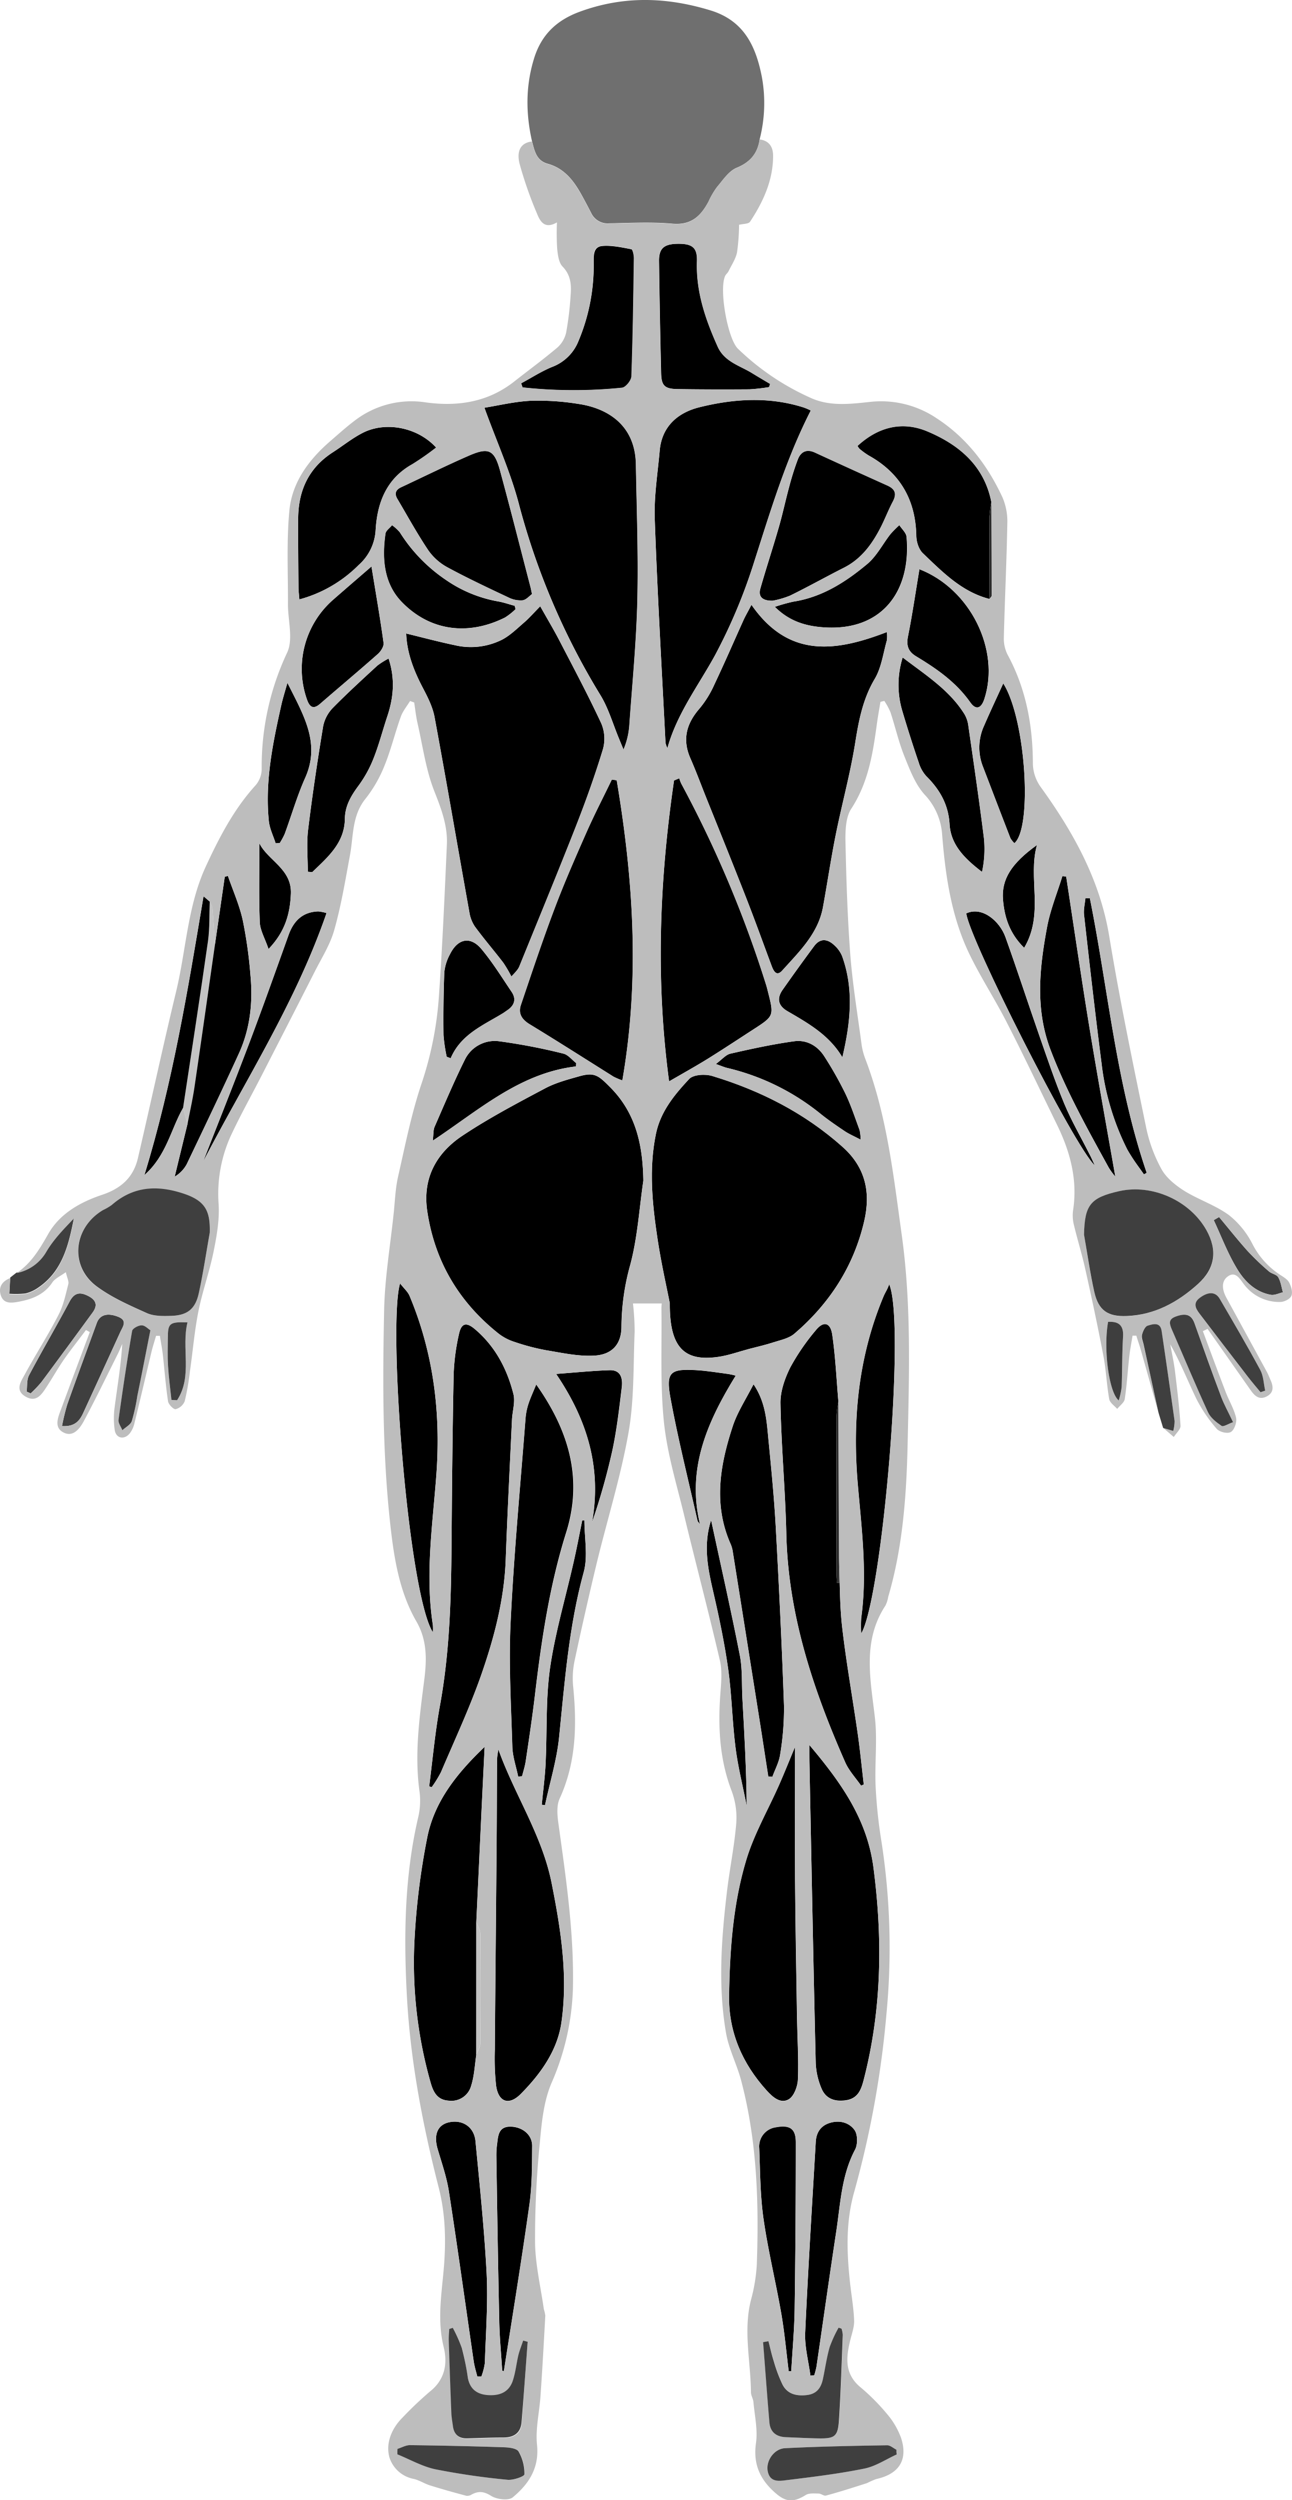 <svg id="f94a5eae-b1cb-4381-99d3-05b686048bf9" data-name="MuscleMap-Male" xmlns="http://www.w3.org/2000/svg" viewBox="0 0 442.18 855.07">
  <g>
    <path d="M5.65,435.23a15.09,15.09,0,0,0,10.2-7.3c2.52-4.2,6-7.83,9.47-11.42-1.83,9.14-3.85,18.11-12.14,23.78a12.6,12.6,0,0,1-4.44,2.06,28.69,28.69,0,0,1-5.56.1l.31-5.52Z" fill="#3f3f3f"/>
    <path d="M21.22,487.72A73.38,73.38,0,0,1,23,480.38c3.29-9.3,6.72-18.55,10.09-27.83,1-2.89,3.62-3.66,7.27-2.24,3.41,1.32,1.66,3.37.8,5.27q-6.3,13.79-12.63,27.54C27.31,485.81,25.7,488,21.22,487.72Z" fill="#3f3f3f"/>
    <path d="M9.12,475.92c.24-1.87,0-4,.81-5.56,4.49-8.47,9.36-16.73,13.86-25.18,1.69-3.18,3.62-3.4,6.51-1.9,2.69,1.41,3.12,3.23,1.41,5.58Q23,460.79,14.2,472.64a41.41,41.41,0,0,1-3.71,3.9Z" fill="#3f3f3f"/>
    <path d="M417.22,416.23c3.23,3.86,6.36,7.82,9.73,11.57a89.57,89.57,0,0,0,7.32,7c.93.83,2.63,1.06,3.19,2,.89,1.52,1.11,3.42,1.62,5.17-1.39.31-2.86,1.08-4.15.85-5.3-.95-9-4.66-11.53-8.87-3.2-5.24-5.38-11.08-8-16.67Z" fill="#3f3f3f"/>
    <g id="aab8b9f2-1d02-4d51-b601-2563068c5c8d" data-name="traps">
      <path d="M178.37,131.08c3.53-1.89,6.94-4.11,10.64-5.6a15.61,15.61,0,0,0,9-8.89A66.51,66.51,0,0,0,203.2,90c0-2.49-.22-5.57,2.9-5.86s6.67.47,10,1.11c.5.09.91,2,.9,3.11-.19,13.47-.37,27-.85,40.42,0,1.37-2,3.74-3.18,3.85a162,162,0,0,1-34.1-.11Z"/>
      <path d="M263.24,132.38a62.53,62.53,0,0,1-6.69.76c-8.2.06-16.41.05-24.61-.08-4.46-.07-5.55-1.12-5.66-5.44q-.47-19.23-.72-38.45c0-4.32,1.77-5.79,6.68-5.8s6.46,1.46,6.3,6c-.34,10.4,2.92,19.88,7.1,29.17,2.35,5.25,7.66,6.49,11.93,9.16,2,1.23,4,2.39,6,3.59Z"/>
    </g>
    <g id="b8aef2e4-feba-4657-ad2e-3795551e4605" data-name="lads">
      <path d="M264.49,205.43c-3.67.09-5-1.46-4.26-4.1,2-7,4.28-13.91,6.3-20.9,1.32-4.55,2.29-9.19,3.53-13.76a90.59,90.59,0,0,1,3-9.52c1-2.66,3-3.7,5.86-2.41q12.39,5.67,24.81,11.28c2.68,1.21,3.24,2.88,1.86,5.5s-2.55,5.6-3.92,8.35c-3,5.93-6.69,11.18-12.86,14.29s-12.21,6.5-18.42,9.54A31,31,0,0,1,264.49,205.43Z"/>
      <path d="M182.09,203.16c-.91.64-2,2-3.29,2.17a9.26,9.26,0,0,1-4.82-1c-7-3.28-13.92-6.56-20.68-10.22a19.21,19.21,0,0,1-6.61-5.77c-3.85-5.71-7.17-11.78-10.68-17.72-1.07-1.79-.62-3.14,1.3-4,7.67-3.58,15.27-7.33,23-10.72,7-3.07,8.89-2.14,10.92,5.4,3.53,13,6.84,26.07,10.23,39.11C181.65,201,181.76,201.63,182.09,203.16Z"/>
      <path d="M176.45,208.33a22.29,22.29,0,0,1-3.58,2.83c-12.54,6.29-25.62,4.73-35.34-5.25-6.2-6.37-6.85-14.91-5.62-23.44.15-1,1.46-1.91,2.24-2.86a13.87,13.87,0,0,1,2.68,2.45,54.73,54.73,0,0,0,15.62,16.17,45.37,45.37,0,0,0,17.93,7.45c2,.34,3.83,1,5.75,1.51Z"/>
      <path d="M265.18,207.54a58.69,58.69,0,0,1,6.26-1.76c9.87-1.52,18-6.72,25.35-12.88,3.23-2.69,5.27-6.8,7.93-10.2a33.17,33.17,0,0,1,3.07-3.09c.85,1.33,2.33,2.6,2.46,4,1.64,18.52-8.36,32.42-28.54,30.93C275.89,214.11,270.15,212.58,265.18,207.54Z"/>
      <path d="M257.18,206.84c12.8,18.47,29,16,46.34,9.32a10.68,10.68,0,0,1,0,2.88c-1.26,4.42-1.86,9.28-4.14,13.12-4.06,6.86-5.46,14.15-6.68,21.83-1.68,10.62-4.57,21-6.69,31.58-1.64,8.18-2.85,16.45-4.35,24.66-1.68,9.1-8.15,15.23-13.94,21.68-2,2.21-3,.1-3.67-1.72-2.87-7.7-5.65-15.43-8.65-23.09-4.44-11.35-9-22.65-13.57-34-1.85-4.62-3.58-9.29-5.57-13.85-2.82-6.46-1.28-11.85,3.21-17a35,35,0,0,0,5-8.09c3.47-7.3,6.69-14.73,10-22.09C255.07,210.72,255.89,209.41,257.18,206.84Z"/>
      <path d="M184.89,207.36c2.4,4.28,4.56,7.87,6.49,11.58,4.89,9.42,9.9,18.81,14.38,28.43a13.38,13.38,0,0,1,.61,8.78c-2.72,9-5.88,17.79-9.3,26.51-6.27,16-12.84,31.85-19.3,47.76-.32.79-.79,1.52-2.76,3.53a42.08,42.08,0,0,0-2.74-4.68c-3.19-4.16-6.62-8.14-9.72-12.36a12.18,12.18,0,0,1-1.92-5c-4-22.22-7.78-44.47-11.9-66.66-.66-3.56-2.43-7-4.14-10.24-3.06-5.87-5.34-11.88-5.57-18.34,5.68,1.37,11.14,2.84,16.67,4a23.78,23.78,0,0,0,16.2-1.92c2.83-1.5,5.21-3.89,7.67-6C181.29,211.23,182.89,209.39,184.89,207.36Z"/>
      <path d="M152.89,361.41a54.5,54.5,0,0,1-1.1-7.41q-.12-10.72.27-21.44a16.23,16.23,0,0,1,1.93-6.18c2.67-5.39,7-6.3,10.76-1.82s7,9.72,10.38,14.72c1.64,2.46.89,4.63-1.54,6.24-.53.35-1,.74-1.59,1.08-6.73,4.1-14.29,7.18-17.76,15.32Z"/>
      <path d="M288.3,361.6c-4.5-7.62-11.68-11.65-18.77-15.77-3.2-1.85-3.75-4.35-1.68-7.3q5.29-7.54,10.79-14.95c2.1-2.84,4.59-2.48,6.9-.31a10.31,10.31,0,0,1,2.66,3.7C292.34,338.35,291.07,349.81,288.3,361.6Z"/>
    </g>
    <g id="b71cb170-81b3-4c80-8baf-0af61eeef0aa" data-name="traps-middle">
      <path d="M165.8,139.45c4.89-.78,10.39-2.13,16-2.39a85.8,85.8,0,0,1,16.09,1.07c9.33,1.33,19.52,6.7,19.76,20.68.27,15.51.87,31,.5,46.54-.34,14.22-1.73,28.42-2.74,42.63a25.69,25.69,0,0,1-2,8.36c-.5-1.19-1-2.38-1.48-3.57-2.13-5.07-3.64-10.53-6.5-15.16a243.83,243.83,0,0,1-28-65.88C174.53,161,169.89,150.8,165.8,139.45Z"/>
      <path d="M277.48,140.39c-8.44,16.52-13.67,34-19.28,51.46a186,186,0,0,1-13.47,32.2c-5.69,10.4-13,19.9-16.31,31.77a6.55,6.55,0,0,1-.65-1.83c-1.29-25.49-2.78-51-3.68-76.47-.27-7.76,1-15.59,1.69-23.38.72-8.38,6.29-13.06,13.59-14.87,11.78-2.92,23.83-3.71,35.73.09A22.78,22.78,0,0,1,277.48,140.39Z"/>
    </g>
    <g id="f76f804b-9d6d-4e31-b91e-9fed3db17171" data-name="lowerback">
      <path d="M211.06,266.86c5.7,33.92,8,67.9,1.93,102.64a24.8,24.8,0,0,1-3-1.28c-9.57-6-19.07-12.07-28.72-17.92-2.73-1.66-4-3.7-3-6.64,3.72-11,7.39-22,11.5-32.89,3.36-8.88,7.19-17.58,11-26.26,2.68-6,5.73-11.94,8.61-17.89Z"/>
      <path d="M229,369.82c-4.68-34.93-3.25-69,1.69-102.95l1.77-.74a14.08,14.08,0,0,0,.66,1.78,391.77,391.77,0,0,1,29.08,68.93c.23.73.41,1.48.6,2.23,2.12,8.38,2.13,8.39-5,13-5.28,3.42-10.52,6.88-15.86,10.2C238,364.7,234,366.91,229,369.82Z"/>
    </g>
    <g id="bc082955-6dfb-44a4-be29-87eb0dfe33e6" data-name="shoulders">
      <path d="M102.46,205c-.12-1.59-.29-2.81-.3-4-.06-7.84-.15-15.67-.11-23.51,0-9.6,3.56-17.45,11.87-22.8,3.55-2.28,6.86-5,10.64-6.85,8-3.8,18.63-1.45,24.7,5.24a92.72,92.72,0,0,1-8.11,5.67c-8.86,4.92-12,13.1-12.59,22.42a17.17,17.17,0,0,1-5.79,12.06A45.28,45.28,0,0,1,102.46,205Z"/>
      <path d="M338.65,204.84c-9.53-2.44-16.11-9.27-22.87-15.7-1.39-1.32-2.14-3.93-2.19-6-.28-12.25-5.53-21.39-16.26-27.36a24.78,24.78,0,0,1-3.12-2.26,5.11,5.11,0,0,1-.74-1.05c7-6.43,15.2-8.56,23.81-5,10.89,4.54,19.57,11.75,22,24.26a40.44,40.44,0,0,0-.63,4.91C338.62,186.09,338.65,195.46,338.65,204.84Z"/>
    </g>
    <g id="e16a32ed-0414-40a3-82ad-f40450ca9b28" data-name="triceps">
      <path d="M127.13,193.74c1.54,9.48,3,17.78,4.14,26.13.16,1.17-.93,2.88-1.94,3.78-6.5,5.75-13.16,11.31-19.72,17-2.25,2-3.54,1.34-4.49-1.27a31.42,31.42,0,0,1,8.95-34.32C118.17,201.47,122.3,197.92,127.13,193.74Z"/>
      <path d="M314.67,194.68c17.45,6.76,27.69,27.63,22.21,44.38-1.06,3.25-2.87,3.9-4.79,1.16-4.86-6.91-11.52-11.54-18.57-15.77-2.66-1.6-3.39-3.63-2.77-6.75C312.25,210.23,313.35,202.59,314.67,194.68Z"/>
      <path d="M94.34,288.4c-.8-2.54-2.06-5-2.33-7.63-1.36-13.48,1.35-26.56,4.26-39.6.49-2.22,1.19-4.38,2.1-7.64,5.46,11,11.42,20.53,6.07,32.5-2.76,6.19-4.65,12.77-7,19.15a23.36,23.36,0,0,1-1.71,3.15Z"/>
      <path d="M347.18,288.36a7.7,7.7,0,0,1-1.36-1.7c-3.2-8.22-6.33-16.46-9.49-24.68a17.83,17.83,0,0,1,.51-13.86c2-4.64,4.16-9.19,6.52-14.39C351.09,245.92,353.4,283,347.18,288.36Z"/>
      <path d="M105.35,298.14c0-4.78-.47-9.62.1-14.33,1.43-11.83,3.21-23.62,5.14-35.37a12.52,12.52,0,0,1,3.23-6.24c4.92-5,10.15-9.78,15.33-14.56a26.87,26.87,0,0,1,3.84-2.41c2.3,7.05,1.68,13.37-.42,19.69-1.58,4.74-2.82,9.6-4.65,14.24a41.12,41.12,0,0,1-5.08,9.35c-2.6,3.5-4.75,7-4.81,11.47-.1,8.36-5.89,13.18-11.18,18.3Z"/>
      <path d="M308.94,224.87C317,231,325,236.05,330.13,244.32a10.47,10.47,0,0,1,1.3,4c1.84,12.8,3.73,25.6,5.33,38.44a37.27,37.27,0,0,1-.66,11.44c-5.7-4.39-10.66-9.06-11.1-16.31-.41-6.76-3.38-11.89-8-16.47a12.16,12.16,0,0,1-2.56-4.64c-2-5.82-3.85-11.67-5.6-17.56A31.19,31.19,0,0,1,308.94,224.87Z"/>
    </g>
    <g id="f834dee3-a8e4-4503-b6e9-df1e4a75e610" data-name="forearm">
      <path d="M354.89,289c-3.19,11.24,2.54,23.52-4.38,35.15-5-4.95-6.75-10.5-7.24-16.53C342.74,300.82,346.05,295.35,354.89,289Z"/>
      <path d="M88.79,288.45c2.9,5.85,11.13,8.76,10.76,17.21-.28,6.62-1.83,12.85-7.64,18.9-1.24-3.65-2.88-6.38-3-9.17C88.57,306.46,88.79,297.52,88.79,288.45Z"/>
      <path d="M62.65,378.92c2.88-19.09,5.84-38.16,8.56-57.27.63-4.37.41-8.86.58-13.3a8.12,8.12,0,0,1,.91,2.2c.35,4.13.6,8.26.88,12.4-2.34,16.33-4.64,32.68-7,49-.62,4.18-1.57,8.31-2.37,12.46C63.66,382.58,63.16,380.75,62.65,378.92Z" fill="#c4c4c4"/>
      <path d="M373,307.23c6.3,31.32,9,63.4,19.44,93.86l-.93.55c-1.93-2.85-4.16-5.54-5.74-8.58A87.57,87.57,0,0,1,377,363.7c-2.18-16.92-4.08-33.87-6-50.81-.21-1.87.3-3.83.48-5.74Z"/>
      <path d="M73.58,323q1.67-11.56,3.35-23.12l1.06-.32c1.74,5.08,4,10.06,5.11,15.28a154.25,154.25,0,0,1,2.61,18.66c.88,9.21-.07,18.28-3.94,26.77C76,372.94,69.94,385.56,63.89,398.17a11.06,11.06,0,0,1-4.1,4.24l4.38-18c.8-4.15,1.75-8.28,2.37-12.46C68.94,355.63,71.24,339.28,73.58,323Z"/>
      <path d="M364.89,299.78c2.63,17.16,5.13,34.35,7.94,51.48s5.89,34,8.88,51.13a24.84,24.84,0,0,1-2.2-3c-7.21-13.11-14.52-26.15-19.9-40.21s-3.87-28-1.26-42.08c1.11-6,3.47-11.69,5.26-17.53Z"/>
      <path d="M374.68,398.57c-7-6.51-42.9-77.33-44-86.19,5.44-2.52,11.46,2.63,13.43,8.16,4,11.12,7.63,22.34,11.52,33.48,2.75,7.87,5.41,15.79,8.61,23.48,2.45,5.88,5.69,11.42,8.56,17.12C373.4,395.72,373.89,396.86,374.68,398.57Z"/>
      <path d="M69.51,397.3c5.31-13.6,10.73-27.15,15.89-40.8,4.62-12.21,9-24.53,13.4-36.82,1.74-4.81,4.82-7.81,10.14-8a15.06,15.06,0,0,1,2.81.57C101.25,342.72,84,369.42,69.51,397.3Z"/>
      <path d="M62.65,378.92c-4.21,7.3-5.63,16.21-13.22,22.95,9.71-31.7,14.84-63.23,20.23-95.34l2.13,1.82c-.17,4.44,0,8.93-.58,13.3C68.49,340.76,65.53,359.83,62.65,378.92Z"/>
    </g>
    <g id="afe5f08e-f13a-49fa-b30d-dae7ba732b1e" data-name="glutes">
      <path d="M245,363.89c2.16-1.58,3.42-3.19,5-3.54,7.2-1.64,14.44-3.22,21.75-4.23,4.32-.6,8.07,1.51,10.44,5.28a125,125,0,0,1,7,12.34c2,4.11,3.41,8.47,5,12.76a15.5,15.5,0,0,1,.35,3.26c-2.16-1.14-3.89-1.87-5.42-2.89-2.88-1.93-5.74-3.89-8.43-6.06a79.83,79.83,0,0,0-31.84-15.58C247.83,365,246.89,364.56,245,363.89Z"/>
      <path d="M197.12,364.72c-19.22,2.25-33.08,14.84-49,25.38.28-2.3.15-3.65.63-4.74,3.37-7.71,6.64-15.47,10.38-23a11.38,11.38,0,0,1,11.93-6.22,200.82,200.82,0,0,1,21.76,4.2c1.62.38,2.92,2.12,4.37,3.23Z"/>
      <path d="M220.18,403.78c-1.41,9.62-2,19.48-4.5,28.81a80.49,80.49,0,0,0-3,21.1c0,5.81-3,9.52-9.13,9.92-5.47.35-11.09-.91-16.59-1.82A75,75,0,0,1,176.23,459a17.64,17.64,0,0,1-5.43-2.76c-13.66-10.8-22-24.76-24.58-42.06-1.65-11.19,3.12-19.8,12-25.73s18.67-11.09,28.26-16.18c3.57-1.91,7.64-3,11.57-4.11,5.37-1.57,6.7-.39,10.63,3.55C217.67,380.64,220,391.64,220.18,403.78Z"/>
      <path d="M229.24,445.68c-.93-4.8-2.88-13.29-4.18-21.88-1.8-11.93-3.06-23.91-.57-36,1.58-7.69,6.35-13.44,11.4-18.82,1.43-1.52,5.48-1.75,7.87-1,16.48,5,31.51,12.61,44.56,24.21,8.1,7.2,9.66,15.87,7.44,25.45-3.57,15.4-11.87,28.19-23.87,38.46-1.9,1.64-4.78,2.2-7.29,3-2.66.87-5.42,1.48-8.14,2.2-3.59.95-7.12,2.25-10.77,2.76C234.29,465.66,229.13,461,229.24,445.68Z"/>
    </g>
    <g id="a558390d-ad00-423b-96e2-a55a70934e26" data-name="hamstrings">
      <path d="M148.14,558.23c-8.5-13.58-15.47-105-11.22-119.29,1.34,1.72,2.65,2.84,3.25,4.27,8.21,19.57,10.72,40,9.17,61.05-1.27,17.12-3.88,34.21-1.21,51.43A16.57,16.57,0,0,1,148.14,558.23Z"/>
      <path d="M304.33,439.23c5.67,13.6-2.4,107.13-9.59,119.43a42.92,42.92,0,0,1,0-5.32c2.11-15.3.14-30.5-1.17-45.7-1.9-22.08.16-43.57,8.77-64.18.4-.95.93-1.83,1.37-2.76A13.78,13.78,0,0,0,304.33,439.23Z"/>
      <path d="M146.89,610.94c1.19-9.15,2-18.37,3.65-27.43,3.37-18.3,3.86-36.75,4-55.26.15-19.39.33-38.78.72-58.17a73.56,73.56,0,0,1,1.8-13.71c.82-3.92,2.5-4.33,5.54-1.74,6.9,5.86,10.94,13.56,13.11,22.14.68,2.71-.35,5.84-.49,8.78-.74,15.9-1.56,31.81-2.14,47.72-.5,13.78-4,27-8.48,39.8-3.94,11.21-9,22-13.68,33a40.76,40.76,0,0,1-3.18,5.15Z"/>
      <path d="M287.12,532.23c.33,8.07.19,16.2,1.1,24.2,1.4,12.18,3.58,24.27,5.32,36.41.83,5.8,1.4,11.63,2.08,17.44l-.91.41c-1.84-2.65-4.15-5.08-5.43-8-11-24.92-19.52-50.45-20.16-78.11-.34-14.87-1.72-29.72-2-44.59-.08-4.13,1.49-8.6,3.38-12.37A75.37,75.37,0,0,1,279.17,455c2.61-3.29,5-2.79,5.65,1.4,1.11,7.58,1.45,15.27,2.11,22.92a38.13,38.13,0,0,0-.65,4.88q-.07,27,0,54.1c0,1,.11,2.07.18,3.11h.69Z"/>
      <path d="M257.89,473.43c4.28,6.34,4.51,12.82,5.13,19.14,1,10.21,2,20.44,2.53,30.69,1.1,20.06,2.07,40.14,2.77,60.22A95.61,95.61,0,0,1,267,600c-.36,2.63-1.75,5.12-2.67,7.68l-1.38-.07c-1-6.24-1.92-12.49-2.91-18.73q-4.6-29.05-9.24-58.11a10.23,10.23,0,0,0-.71-2.6c-6-13.5-3.72-26.95.63-40.2C252.3,483,255.25,478.59,257.89,473.43Z"/>
      <path d="M183.51,473.48c11.27,15.92,16,32.35,10.25,50.63S185.24,561.3,183,580.28c-.89,7.39-2,14.75-3.1,22.11-.26,1.72-.82,3.4-1.24,5.09l-1.32.1c-.68-3.37-1.86-6.73-2-10.12-.43-14.23-1.28-28.51-.59-42.71,1.12-23.2,3.31-46.34,5.09-69.5a21.53,21.53,0,0,1,.94-4.91C181.43,478.28,182.36,476.31,183.51,473.48Z"/>
      <path d="M251.79,470.47C242,486.35,235,502.3,239.55,521.24c-.29-.4-.74-.77-.84-1.22-3.16-14-6.68-27.92-9.26-42-1.6-8.78,0-9.95,8.85-9.42,3.71.22,7.39.85,11.07,1.33C250.19,470.07,251,470.25,251.79,470.47Z"/>
      <path d="M190.34,469.89c6.62-.49,12.44-1.09,18.27-1.28,4-.13,4.53,3,4.17,5.93-.87,7.13-1.69,14.3-3.17,21.31a226.34,226.34,0,0,1-7,24.79C205.89,502.35,201.29,486,190.34,469.89Z"/>
      <path d="M200,520c0,5.91,1.28,12.17-.23,17.66-5.11,18.57-6.5,37.58-8.44,56.58-.8,7.79-3.17,15.43-4.82,23.14l-1.09-.18c.45-4.7,1.09-9.38,1.32-14.09.53-10.88,0-21.9,1.51-32.62,1.77-12.25,5.36-24.22,8.09-36.33,1.07-4.71,2-9.46,2.93-14.2Z"/>
      <path d="M243.37,519.9c3.34,15.55,6.82,30.81,9.81,46.16,1,4.85.62,10,.9,14.94.68,12.15,1.36,24.29,1.47,36.62-1.3-6.68-3-13.31-3.83-20-1.13-8.9-1.26-17.94-2.51-26.82S246.07,552.88,244,544C242.16,536,240.68,528.23,243.37,519.9Z"/>
    </g>
    <g id="a9865b4c-78c5-4744-becf-3721ad4f47d1" data-name="calves">
      <path d="M277,596.8c10.79,12.77,19.77,25.34,21.93,41.87,3.19,24.46,2.86,48.64-3.34,72.61-.86,3.32-1.94,6.39-6.08,7-3.78.56-6.86-.5-8.33-4a24.9,24.9,0,0,1-2-8.87c-.82-34.39-1.47-68.79-2.16-103.19C277,600.74,277,599.23,277,596.8Z"/>
      <path d="M163,702.76c-.54,3.52-.68,7.18-1.75,10.53a7,7,0,0,1-7.68,5.13c-3.83-.25-5.2-2.81-6.12-5.93A149.82,149.82,0,0,1,141.89,663a244,244,0,0,1,4.29-34.29c2.41-12.62,10.33-22.34,19.69-31.29q-.5,10.22-1,20.43-.93,19.76-1.85,39.5Z"/>
      <path d="M272.09,597.42c0,15.43-.09,30.29,0,45.15.12,15.79.42,31.57.67,47.36.12,7,.58,14.12.32,21.16-.09,2.39-1.31,5.75-3.11,6.84-2.82,1.7-5.54-.75-7.58-3-8.34-9.22-13.08-20-12.88-32.51.25-15.69,1.37-31.42,5.92-46.47,2.68-8.85,7.45-17.06,11.22-25.59C268.47,606.28,270.13,602.12,272.09,597.42Z"/>
      <path d="M170.57,598.32c5.56,15.56,15,29.34,18.23,45.78,3.14,15.84,5.64,31.64,3.32,47.65-1.4,9.58-7.11,17.5-13.86,24.33-4.06,4.12-7.69,2.85-8.48-2.84a86.83,86.83,0,0,1-.43-12.28c.17-23.62.42-47.23.61-70.85.08-9.5.08-19,.15-28.5A24.34,24.34,0,0,1,170.57,598.32Z"/>
      <path d="M163.37,812.76a43.32,43.32,0,0,1-1.21-5c-2.84-19.42-5.51-38.87-8.52-58.27-.76-4.91-2.42-9.69-3.84-14.48s-.13-8.3,3.87-9.19c4.63-1,8.6,1.58,9.06,6.47,1.43,15,3,30.07,3.81,45.15.5,10.2-.28,20.47-.61,30.7a20.89,20.89,0,0,1-1.19,4.6Z"/>
      <path d="M277.37,812.47c-.64-4.9-2-9.83-1.8-14.69,1-21.76,2.37-43.5,3.62-65.24.18-3.11,1.57-5.42,4.6-6.44,3.39-1.13,6.76-.28,8.67,2.37,1.1,1.54,1.12,4.91.18,6.69-4.6,8.66-5,18.2-6.37,27.51-2.37,15.58-4.56,31.18-6.85,46.77a29,29,0,0,1-.75,2.88Z"/>
      <path d="M269.94,810.94c-.83-6.57-1.41-13.18-2.54-19.7-1.89-10.84-4.53-21.57-6.09-32.45-1.14-8-1.15-16.12-1.46-24.2a6.61,6.61,0,0,1,5.7-7.1c4.66-.9,6.8.38,6.81,5.15q0,28.49-.4,57c-.11,7.1-.76,14.19-1.17,21.29Z"/>
      <path d="M171.89,810.81c-.34-5.48-.87-11-1-16.44-.43-19-.73-38-1-56.93a28.38,28.38,0,0,1,.26-4.22c.36-3,.53-6.09,4.87-5.89,3.88.18,7.16,2.83,7.12,6.63-.07,6.66,0,13.39-.94,20-2.67,19-5.8,38-8.75,57Z"/>
    </g>
    <path d="M260,47.6c-.7,4.82-3.15,7.83-7.89,9.78-2.71,1.12-4.69,4.2-6.75,6.62a27.41,27.41,0,0,0-2.91,5c-2.64,4.93-5.95,8.08-12.35,7.5-7.13-.65-14.36-.24-21.55-.12a6.22,6.22,0,0,1-6.23-3.57c-1.18-2.28-2.37-4.56-3.63-6.79-2.59-4.57-5.79-8.5-11.16-10-4-1.07-4.57-4.47-5.45-7.7-2.16-9.56-2.22-19,.75-28.49,2.5-8,7.72-12.91,15.48-15.78,15-5.54,29.8-5.1,44.89-.48,11.56,3.54,15.57,12.43,17.59,23A49.73,49.73,0,0,1,260,47.6Z" fill="#6f6f6f"/>
    <path d="M396.48,483.09q-3.06-10.86-6.13-21.73c-.44-1.53-1-3-1.44-4.56h-1.3c-.38,2.39-.86,4.76-1.12,7.15-.54,4.84-.82,9.71-1.55,14.51-.19,1.23-1.69,2.26-2.58,3.38-1-1.11-2.52-2.11-2.74-3.35-.87-4.91-1.06-9.95-2-14.85-1.89-9.93-4-19.82-6.21-29.69-1.11-5-2.64-9.88-3.83-14.85a13.38,13.38,0,0,1-.35-5c1.68-10.62-1-20.36-5.63-29.76-5.65-11.54-11.12-23.16-17-34.6-4-7.87-8.87-15.31-12.73-23.25-6.28-12.9-8.3-26.9-9.43-41.05a22,22,0,0,0-6-13.69c-3.23-3.58-5.09-8.55-6.94-13.16-1.95-4.87-3.1-10-4.74-15a22.75,22.75,0,0,0-2.11-3.88l-1.32.32c-.4,2.44-.85,4.88-1.19,7.34-1.39,10.2-2.92,20.24-8.8,29.22-1.81,2.75-2,6.92-2,10.42.28,13.08.67,26.18,1.65,39.22.77,10.18,2.46,20.3,3.81,30.45a22.94,22.94,0,0,0,1.26,5.23c7.5,19.5,9.71,40.05,12.57,60.53,3.31,23.81,2.51,47.69,2,71.53-.4,17.55-1.65,35.15-6.65,52.19a10.43,10.43,0,0,1-.93,2.93c-8,12.17-5.12,25.21-3.62,38.33.88,7.69-.09,15.58.24,23.36a168.09,168.09,0,0,0,2,19,237.27,237.27,0,0,1,1.74,58.69,333.53,333.53,0,0,1-11,60.94c-3,10.42-2.63,20.75-1.5,31.23.47,4.3,1.23,8.58,1.41,12.88.09,2.2-.73,4.46-1.28,6.66-1.49,6-2.1,11.58,3.37,16.19a71.51,71.51,0,0,1,9,9,26.67,26.67,0,0,1,5,8.47c2.42,7.51-.77,12.3-8.55,14a31,31,0,0,0-3.12,1.38c-4.67,1.49-9.34,3-14.06,4.27-.72.2-1.68-.69-2.53-.7-1.48,0-3.25-.21-4.38.5-4,2.47-6.57,2.55-10.1-.44-5.33-4.52-8-9.82-6.95-17.26.67-4.55-.45-9.39-.86-14.08-.1-1.14-.84-2.23-.85-3.35-.08-10.51-2.68-21,0-31.55a58.55,58.55,0,0,0,2-12.12c.75-21.22.1-42.36-5.37-63-1.44-5.44-4.17-10.6-5.14-16.09-2.81-16.08-1.62-32.24.28-48.34.92-7.77,2.52-15.47,3.18-23.26a26,26,0,0,0-1.52-11.19c-4.19-10.84-4.73-22-3.9-33.33.28-3.78.68-7.76-.16-11.38-3.86-16.62-8.24-33.11-12.24-49.7-2.57-10.6-5.83-21.18-6.93-32-1.31-12.83-.65-25.87-.84-38.81,0-.62.08-1.24.1-1.6h-9.84a87,87,0,0,1,.57,9.68c-.48,11.51-.11,23.2-2.09,34.46-2.66,15.12-7.31,29.89-10.93,44.85q-4,16.65-7.58,33.43a29.14,29.14,0,0,0-.42,8.79c1.27,13.07,1,25.83-4.64,38.11-1.08,2.35-.83,5.57-.46,8.28,2.61,18.82,5.42,37.59,5,56.69a86.63,86.63,0,0,1-7.35,32.36c-2.69,6.33-3.38,13.68-4,20.66a329,329,0,0,0-1.61,33.81c.1,7.61,1.92,15.19,3,22.79a14.25,14.25,0,0,1,.51,2.24c-.51,9.17-1,18.33-1.65,27.49-.37,5.58-1.75,11.22-1.19,16.68.83,8-2.86,13.47-8.33,18-1.44,1.18-5.44.69-7.34-.5-2.47-1.56-4.3-1.75-6.65-.51a2.88,2.88,0,0,1-1.83.47c-4.17-1.11-8.33-2.27-12.45-3.56-2-.62-3.85-1.9-5.89-2.28a10.82,10.82,0,0,1-8-7.23c-1.37-4.78.64-9.87,4.44-13.67a122.21,122.21,0,0,1,9.49-9c5.18-4.15,6-9.71,4.57-15.33-2-8.26-.91-16.32-.12-24.48,1-10,1-20-1.53-29.84-5.49-21.45-9.67-43.15-10.88-65.24-1.12-20.53-.87-41.08,3.83-61.32a24.49,24.49,0,0,0,.5-8.74c-1.84-13,0-25.81,1.64-38.7.8-6.49,1-13.16-2.7-19.59-5.79-10-7.64-21.37-8.92-32.8-2.75-24.57-2.67-49.23-2.15-73.86.24-11,2.11-21.95,3.26-32.92.45-4.21.58-8.5,1.51-12.6,2.44-10.74,4.58-21.62,8.09-32a118.72,118.72,0,0,0,5.91-30.08c1.19-17.15,1.94-34.33,2.7-51.5.28-6.38-1.88-12.14-4.25-18.11-2.94-7.41-4-15.56-5.8-23.41-.53-2.32-.77-4.7-1.14-7.06l-1.41-.5c-1.08,1.77-2.48,3.43-3.16,5.35-2,5.55-3.37,11.34-5.6,16.79a45,45,0,0,1-6.48,11.27c-4.7,5.81-4.1,12.76-5.33,19.36-1.59,8.55-3,17.18-5.37,25.54-1.4,5-4.31,9.55-6.68,14.23-6.09,12-12.26,24-18.41,36-3.28,6.38-6.77,12.65-9.84,19.13a48,48,0,0,0-4.66,24.25c.36,5.41-.62,11-1.71,16.37-1.4,6.91-3.84,13.61-5.21,20.52S66,462.15,65,469a82.61,82.61,0,0,1-1.79,10.23,4.64,4.64,0,0,1-3.1,2.71c-.71.13-2.44-1.63-2.6-2.7-.8-5.31-1.19-10.68-1.79-16-.25-2.14-.68-4.26-1-6.39H53.42c-.49,1.64-1,3.27-1.44,4.93-2,8.36-3.94,16.74-6,25.09a8.59,8.59,0,0,1-1.63,3.42c-1.89,2.22-4.64,1.64-5.09-1.22a28.21,28.21,0,0,1,0-8c.93-7.08,2.13-14.14,2.58-21.45-.54,1.21-1,2.44-1.62,3.62-3.78,7.55-7.45,15.15-11.43,22.59-1.36,2.56-3.59,5.69-6.85,4.18-3.66-1.7-2.08-5.27-1-8.17q4.86-13.14,9.79-26.25l-1.3-.73c-2.6,3.47-5.3,6.87-7.78,10.43-2,2.95-3.79,6.11-5.76,9.12-1.66,2.53-3.47,5.32-7.06,3.27-3.88-2.2-1.64-5.24-.32-7.67,3.73-6.87,8-13.47,11.55-20.41,1.66-3.19,2.41-6.89,3.32-10.42.25-.95-.41-2.13-.85-4.09-2,1.43-3.72,2.17-4.61,3.49-2.83,4.26-7.07,5.8-11.7,6.64-2.27.41-4.93.75-5.91-2.12s.43-4.94,3.21-6l-.31,5.52a28.69,28.69,0,0,0,5.56-.1,12.6,12.6,0,0,0,4.44-2.06c8.29-5.67,10.31-14.64,12.14-23.78-3.46,3.59-7,7.22-9.47,11.42a15.09,15.09,0,0,1-10.2,7.3c4.94-3.31,7.85-8.13,10.73-13.22,4-7.15,11.11-11.07,18.58-13.57,6.52-2.18,10.69-6,12.21-12.53,4.42-19,8.51-38,13.08-57,3.42-14.16,3.87-29,10.06-42.54C75,286.47,80,276.75,87.56,268.47a8.68,8.68,0,0,0,2-5.51,91.14,91.14,0,0,1,8.75-39.84c2.1-4.59.21-11,.24-16.55.05-10.64-.51-21.33.48-31.88.91-9.82,6.72-17.55,14.14-23.94,2.72-2.34,5.38-4.76,8.25-6.91a31.84,31.84,0,0,1,24.3-6.22c10.94,1.49,21.25-.06,30.23-7.11,4.94-3.88,10-7.59,14.81-11.65a9.69,9.69,0,0,0,3-5.12,108.51,108.51,0,0,0,1.52-12.58c.3-3.6.16-7-2.75-10-1.32-1.37-1.62-4-1.84-6.1a87.17,87.17,0,0,1-.08-9c-4.24,2.45-5.78-.38-6.85-3.07a133.16,133.16,0,0,1-5.94-17c-1.17-4.72.7-7.21,4.23-7.6.88,3.23,1.5,6.63,5.45,7.7,5.37,1.46,8.57,5.39,11.16,10,1.26,2.23,2.45,4.51,3.63,6.79a6.22,6.22,0,0,0,6.23,3.57c7.19-.12,14.42-.53,21.55.12,6.4.58,9.71-2.57,12.35-7.5a27.41,27.41,0,0,1,2.91-5c2.06-2.42,4-5.5,6.75-6.62,4.74-2,7.19-5,7.89-9.78,3.25.45,4.61,2.55,4.62,5.6,0,8.42-3.38,15.72-7.88,22.55-.53.81-2.44.72-3.77,1.06a70.55,70.55,0,0,1-.69,9.41c-.45,2.27-1.88,4.35-2.92,6.49-.27.56-.86,1-1.13,1.54-2.17,4.5.78,21.38,4.34,24.93A86.34,86.34,0,0,0,277.29,136c6.58,3.08,13.67,2.18,20.5,1.45A34,34,0,0,1,320.48,143c10.3,6.66,17.53,16.12,22.63,27.14a21,21,0,0,1,1.64,9c-.24,13-.87,25.88-1.19,38.82a12.21,12.21,0,0,0,1.25,5.88c6.36,11.72,8.67,24.28,8.69,37.48a14.12,14.12,0,0,0,2.58,7.7c11.23,15.53,20.35,31.81,23.55,51.18,3.61,21.89,8.15,43.62,12.62,65.35a50.79,50.79,0,0,0,5.29,14.35c1.68,3,4.81,5.51,7.82,7.4,4.87,3,10.57,4.87,15.18,8.22a29.73,29.73,0,0,1,8.11,9.95A27.64,27.64,0,0,0,438,435.92c1.17.77,2.59,1.55,3.2,2.7.71,1.34,1.3,3.37.76,4.57s-2.58,2.11-3.94,2.09a15.14,15.14,0,0,1-12.14-5.85c-1.45-1.82-2.89-4.83-5.61-2.93-2.46,1.73-1.95,4.76-.54,7.33l13.84,25.34c.49.9.85,1.87,1.27,2.81,1,2.22,1.18,4.3-1.34,5.61s-4.11-.2-5.45-2.11l-14.77-21-1.61.77c2.59,6.93,5.15,13.87,7.8,20.78,1.14,3,2.86,5.78,3.57,8.84.34,1.49-.57,4.14-1.77,4.86s-4,0-4.91-1.13a49.7,49.7,0,0,1-6.85-10.09c-3-6.18-5.52-12.62-9-18.75.55,3,1.23,6.05,1.61,9.1.76,6.22,1.51,12.46,1.91,18.72.07,1.24-1.49,2.58-2.3,3.87l-3.62-3.1,3.46,1A13.69,13.69,0,0,0,402,486q-2.15-15.37-4.48-30.75c-.48-3.24-3-2.36-4.79-1.83-.9.27-1.66,2-1.92,3.16s.34,2.25.58,3.38Q394,471.51,396.48,483.09ZM62.65,378.92c.51,1.83,1,3.66,1.52,5.49l-4.38,18a11.06,11.06,0,0,0,4.1-4.24c6-12.61,12.06-25.23,17.88-37.95,3.87-8.49,4.82-17.56,3.94-26.77a154.25,154.25,0,0,0-2.61-18.66c-1.16-5.22-3.37-10.2-5.11-15.28l-1.06.32q-1.68,11.57-3.35,23.11c-.28-4.13-.53-8.26-.88-12.39a8.12,8.12,0,0,0-.91-2.2l-2.13-1.82c-5.39,32.11-10.52,63.64-20.23,95.34C57,395.13,58.44,386.23,62.65,378.92ZM339.31,171.8c-2.46-12.51-11.14-19.72-22-24.26-8.61-3.59-16.8-1.46-23.81,5a5.11,5.11,0,0,0,.74,1.05,24.78,24.78,0,0,0,3.12,2.26c10.73,6,16,15.11,16.26,27.36a9.2,9.2,0,0,0,2.19,6c6.76,6.43,13.34,13.26,22.87,15.7.27-.4.78-.79.78-1.18C339.42,193,339.36,182.42,339.31,171.8ZM163,657.31q.93-19.75,1.85-39.5.49-10.21,1-20.43c-9.36,9-17.28,18.67-19.69,31.29A242.51,242.51,0,0,0,141.89,663a149.83,149.83,0,0,0,5.58,49.53c.92,3.12,2.29,5.68,6.12,5.93a7,7,0,0,0,7.68-5.13c1.07-3.35,1.21-7,1.75-10.53.49-1.37,1.37-2.73,1.38-4.1q.16-18.63,0-37.25C164.38,660,163.49,658.68,163,657.31ZM287.12,532.23q-.11-26.46-.2-52.92c-.66-7.65-1-15.34-2.11-22.92-.61-4.19-3-4.69-5.65-1.4a75.37,75.37,0,0,0-8.67,12.65c-1.89,3.77-3.46,8.24-3.38,12.37.29,14.87,1.67,29.72,2,44.59.64,27.66,9.19,53.19,20.16,78.11,1.28,2.9,3.59,5.33,5.43,8l.91-.41c-.68-5.81-1.25-11.64-2.08-17.44-1.74-12.14-3.92-24.23-5.32-36.41C287.31,548.44,287.45,540.31,287.12,532.23ZM220.18,403.78c-.19-12.14-2.51-23.14-11.5-32.14-3.93-3.94-5.26-5.12-10.63-3.55-3.93,1.14-8,2.2-11.57,4.11-9.57,5.12-19.23,10.2-28.25,16.21s-13.64,14.54-12,25.73c2.55,17.3,10.92,31.26,24.58,42.06a17.64,17.64,0,0,0,5.43,2.76A75,75,0,0,0,187,461.79c5.5.91,11.12,2.17,16.59,1.82,6.18-.4,9.12-4.11,9.13-9.92a80.49,80.49,0,0,1,3-21.1C218.21,423.23,218.77,413.4,220.18,403.78Zm9.06,41.9c-.11,15.31,5,20,16.46,18.41,3.65-.51,7.18-1.81,10.77-2.76,2.72-.72,5.48-1.33,8.14-2.2,2.51-.83,5.39-1.39,7.29-3,12-10.27,20.29-23.06,23.86-38.46,2.22-9.58.66-18.25-7.44-25.45-13-11.6-28.08-19.23-44.56-24.21-2.39-.72-6.44-.49-7.87,1-5,5.38-9.82,11.13-11.4,18.82-2.49,12.06-1.23,24,.57,36,1.3,8.56,3.25,17.05,4.18,21.85Zm27.94-238.84c-1.34,2.57-2.11,3.88-2.73,5.26-3.35,7.36-6.57,14.79-10,22.09a35,35,0,0,1-5,8.09c-4.49,5.14-6,10.53-3.21,17,2,4.56,3.72,9.23,5.57,13.85,4.53,11.33,9.13,22.63,13.57,34,3,7.66,5.78,15.39,8.65,23.09.68,1.82,1.68,3.93,3.67,1.72,5.79-6.45,12.26-12.58,13.94-21.68,1.5-8.21,2.71-16.48,4.35-24.66,2.12-10.55,5-21,6.69-31.58,1.22-7.68,2.62-15,6.68-21.83,2.28-3.84,2.88-8.7,4.14-13.12a10.68,10.68,0,0,0,0-2.88c-17.31,6.64-33.52,9.12-46.32-9.35Zm-72.29.52c-2,2-3.6,3.82-5.38,5.37-2.46,2.13-4.84,4.52-7.67,6a23.76,23.76,0,0,1-16.15,1.92c-5.53-1.13-11-2.6-16.67-4,.23,6.46,2.51,12.47,5.57,18.34,1.71,3.25,3.48,6.68,4.14,10.24,4.12,22.19,7.92,44.44,11.9,66.66a12.18,12.18,0,0,0,1.92,5c3.1,4.22,6.53,8.2,9.72,12.36a42.08,42.08,0,0,1,2.74,4.68c2-2,2.44-2.74,2.76-3.53,6.46-15.91,13-31.78,19.3-47.76,3.42-8.72,6.58-17.56,9.3-26.51a13.38,13.38,0,0,0-.61-8.78c-4.48-9.62-9.49-19-14.38-28.43-1.93-3.69-4.09-7.28-6.49-11.56ZM165.8,139.45c4.13,11.35,8.73,21.58,11.58,32.28a243.83,243.83,0,0,0,28,65.88c2.86,4.63,4.37,10.09,6.5,15.16.5,1.19,1,2.38,1.48,3.57a25.69,25.69,0,0,0,2-8.36c1-14.21,2.4-28.41,2.74-42.63.37-15.5-.23-31-.5-46.54-.24-14-10.43-19.35-19.76-20.68a85.8,85.8,0,0,0-16.09-1.07c-5.56.26-11.06,1.61-15.95,2.39Zm111.68.94a22.58,22.58,0,0,0-2.38-1c-11.9-3.8-24-3-35.73-.09-7.3,1.81-12.87,6.49-13.59,14.87-.68,7.79-2,15.62-1.69,23.38.9,25.5,2.39,51,3.68,76.47a6.55,6.55,0,0,0,.65,1.83c3.29-11.87,10.62-21.37,16.31-31.77a186,186,0,0,0,13.47-32.2c5.61-17.46,10.84-35,19.28-51.49ZM146.89,610.94l.85.27a40.76,40.76,0,0,0,3.18-5.15c4.67-11,9.74-21.78,13.68-33,4.51-12.84,8-26,8.48-39.8.58-15.91,1.4-31.82,2.14-47.72.14-2.94,1.17-6.07.49-8.78-2.17-8.58-6.21-16.28-13.11-22.14-3-2.59-4.72-2.18-5.54,1.74a73.56,73.56,0,0,0-1.8,13.71c-.39,19.39-.57,38.78-.72,58.17-.14,18.51-.63,37-4,55.26C148.89,592.57,148.05,601.79,146.89,610.94Zm64.2-344.08-1.66-.24c-2.88,5.95-5.93,11.84-8.61,17.89-3.84,8.68-7.67,17.38-11,26.26-4.11,10.86-7.78,21.89-11.5,32.89-1,2.94.28,5,3,6.64,9.57,5.85,19.1,11.93,28.67,17.93a24.8,24.8,0,0,0,3,1.28c6-34.75,3.77-68.73-1.93-102.65Zm17.93,103c5-2.91,9-5.12,12.93-7.54,5.34-3.32,10.58-6.78,15.86-10.2,7.14-4.62,7.13-4.63,5-13-.19-.75-.37-1.5-.6-2.23A391.77,391.77,0,0,0,233.13,268a14.08,14.08,0,0,1-.66-1.78l-1.77.74c-5,33.92-6.39,68-1.71,102.9Zm48,227v5.47c.69,34.4,1.34,68.8,2.16,103.19a24.9,24.9,0,0,0,2,8.87c1.47,3.46,4.55,4.52,8.33,4,4.14-.62,5.22-3.69,6.08-7,6.2-24,6.53-48.15,3.34-72.61-2.16-16.64-11.14-29.21-21.93-42Zm-4.91.62c-2,4.7-3.62,8.86-5.42,12.95-3.77,8.53-8.54,16.74-11.22,25.59-4.55,15-5.67,30.78-5.92,46.47-.2,12.5,4.54,23.29,12.88,32.51,2,2.24,4.76,4.69,7.58,3,1.8-1.09,3-4.45,3.11-6.84.26-7-.2-14.11-.32-21.16-.25-15.79-.55-31.57-.67-47.36-.13-14.93,0-29.79,0-45.22Zm-101.52.9a24.34,24.34,0,0,0-.46,3.29c-.07,9.5-.07,19-.15,28.5-.19,23.62-.44,47.23-.61,70.85a86.83,86.83,0,0,0,.43,12.28c.79,5.69,4.42,7,8.48,2.84,6.75-6.83,12.46-14.75,13.86-24.33,2.32-16-.18-31.81-3.32-47.65-3.29-16.5-12.69-30.28-18.25-45.84Zm87.3-124.95c-2.6,5.16-5.55,9.61-7.15,14.49-4.35,13.25-6.65,26.7-.63,40.2a10.23,10.23,0,0,1,.71,2.6q4.63,29.06,9.24,58.11c1,6.24,1.94,12.49,2.91,18.73l1.38.07c.92-2.56,2.31-5,2.67-7.68a95.61,95.61,0,0,0,1.3-16.47c-.7-20.08-1.67-40.16-2.77-60.22C265,513,264,502.78,263,492.57,262.36,486.23,262.13,479.77,257.89,473.43Zm-74.34.05c-1.15,2.83-2.08,4.8-2.74,6.86a21.53,21.53,0,0,0-.94,4.91c-1.78,23.16-4,46.3-5.09,69.5-.69,14.2.16,28.48.59,42.71.1,3.39,1.28,6.75,2,10.12l1.32-.1a50.3,50.3,0,0,0,1.24-5.09c1.09-7.36,2.21-14.72,3.1-22.11,2.29-19,5-37.84,10.81-56.17s.94-34.71-10.33-50.63ZM71.79,421.58c.2-8.2-1.85-11.54-11.68-14.07-8.26-2.13-15.45-.95-21.9,4.66a18.41,18.41,0,0,1-3,1.76c-10.12,5.92-11.55,19-2.27,25.95,5.13,3.86,11.24,6.52,17.16,9.18,2.44,1.09,5.53,1.05,8.32,1,5.58-.14,8.34-2.25,9.54-7.68C69.52,435.48,70.55,428.51,71.79,421.58Zm299.23.66c1.15,6.56,2,13.18,3.53,19.66,1.43,6.31,4.61,8.49,11.12,8.21,9.58-.41,17.47-4.77,24.41-11,5.85-5.28,6.7-11.48,2.81-18.39-5.7-10.1-18.53-15.84-29.8-13.31-9.91,2.19-11.84,4.67-12.07,14.82ZM102.46,205a45.21,45.21,0,0,0,20.31-11.81,17.17,17.17,0,0,0,5.79-12.06c.55-9.32,3.73-17.5,12.59-22.42a92.72,92.72,0,0,0,8.11-5.67c-6.07-6.69-16.74-9-24.7-5.24-3.78,1.8-7.09,4.57-10.64,6.85-8.31,5.35-11.82,13.2-11.87,22.8,0,7.84,0,15.67.11,23.51C102.17,202.14,102.34,203.36,102.46,205Zm162,.48a30.58,30.58,0,0,0,5.86-1.73c6.21-3,12.25-6.42,18.42-9.54s9.89-8.36,12.86-14.29c1.37-2.75,2.48-5.64,3.92-8.35s.82-4.29-1.86-5.5q-12.44-5.58-24.81-11.28c-2.84-1.29-4.84-.25-5.86,2.41-1.18,3.1-2.09,6.31-3,9.52-1.24,4.57-2.21,9.21-3.53,13.76-2,7-4.33,13.9-6.3,20.9-.68,2.64.66,4.19,4.33,4.1Zm-82.4-2.27c-.33-1.53-.44-2.16-.6-2.78-3.39-13-6.7-26.11-10.23-39.11-2-7.54-3.89-8.47-10.92-5.4-7.76,3.39-15.36,7.14-23,10.72-1.92.89-2.37,2.24-1.3,4,3.51,5.94,6.83,12,10.68,17.72a19.21,19.21,0,0,0,6.61,5.77C160.06,197.74,167,201,174,204.3a9.26,9.26,0,0,0,4.82,1c1.27-.14,2.38-1.5,3.29-2.14Zm182.83,96.62-1.28-.17c-1.79,5.84-4.15,11.57-5.26,17.53-2.61,14-4.1,28.08,1.26,42.08s12.69,27.1,19.9,40.21a24.84,24.84,0,0,0,2.2,3c-3-17.1-6.09-34.09-8.88-51.13S367.53,316.94,364.89,299.78ZM148.14,558.23a15.39,15.39,0,0,0,0-2.54c-2.67-17.22-.06-34.31,1.21-51.43,1.55-21.05-1-41.48-9.17-61.05-.6-1.43-1.91-2.55-3.25-4.27C132.67,453.23,139.64,544.66,148.14,558.23Zm-42.79-260.1,1.5.14c5.29-5.12,11.08-9.94,11.18-18.3.06-4.47,2.21-8,4.81-11.47a41.12,41.12,0,0,0,5.08-9.35c1.83-4.64,3.07-9.5,4.65-14.24,2.1-6.32,2.72-12.64.42-19.69a26.87,26.87,0,0,0-3.84,2.41c-5.18,4.78-10.41,9.52-15.33,14.56a12.52,12.52,0,0,0-3.23,6.24c-1.93,11.75-3.71,23.54-5.14,35.37-.56,4.72-.1,9.56-.1,14.34Zm203.59-73.27a31.19,31.19,0,0,0-.12,18.35c1.75,5.89,3.63,11.74,5.6,17.56a12.16,12.16,0,0,0,2.56,4.64c4.64,4.58,7.61,9.71,8,16.47.44,7.25,5.4,11.92,11.1,16.31a37.27,37.27,0,0,0,.66-11.44c-1.6-12.84-3.49-25.64-5.33-38.44a10.47,10.47,0,0,0-1.3-4C325,236.05,317,231,308.94,224.87Zm-4.61,214.37c-.2.49-.37,1-.59,1.47-.44.93-1,1.81-1.37,2.76-8.61,20.61-10.67,42.1-8.77,64.18,1.31,15.2,3.28,30.4,1.17,45.7a42.92,42.92,0,0,0,0,5.32C301.89,546.38,310,452.85,304.33,439.23Zm-126-308.17.45,1.4a162,162,0,0,0,34.1.11c1.21-.11,3.13-2.48,3.18-3.85.48-13.47.66-26.95.85-40.42,0-1.08-.4-3-.9-3.11-3.28-.64-6.68-1.42-9.95-1.11s-2.91,3.37-2.9,5.86A66.51,66.51,0,0,1,198,116.57a15.61,15.61,0,0,1-9,8.89c-3.66,1.51-7.08,3.77-10.6,5.62Zm84.87,1.3.32-1.05c-2-1.2-4-2.36-6-3.59-4.27-2.67-9.58-3.91-11.93-9.16-4.18-9.29-7.44-18.77-7.1-29.17.16-4.58-1.48-6-6.3-6s-6.73,1.48-6.68,5.8q.27,19.23.72,38.45c.11,4.32,1.2,5.37,5.66,5.44,8.2.13,16.41.14,24.61.08a63.49,63.49,0,0,0,6.74-.78Zm-99.83,680.4h1.37a20.89,20.89,0,0,0,1.19-4.6c.33-10.23,1.11-20.5.61-30.7-.76-15.08-2.38-30.11-3.81-45.15-.46-4.89-4.43-7.5-9.06-6.47-4,.89-5.33,4.25-3.87,9.19s3.08,9.57,3.84,14.48c3,19.4,5.68,38.85,8.52,58.27C162.41,809.46,163,811.1,163.37,812.76Zm-36.24-619c-4.83,4.18-9,7.73-13.06,11.31a31.42,31.42,0,0,0-8.95,34.32c.95,2.61,2.24,3.22,4.49,1.27,6.56-5.68,13.22-11.24,19.72-17,1-.9,2.1-2.61,1.94-3.78-1.14-8.36-2.6-16.65-4.14-26.14Zm187.54.94c-1.32,7.91-2.42,15.5-3.92,23-.62,3.12.11,5.15,2.77,6.75,7,4.23,13.71,8.86,18.57,15.77,1.92,2.74,3.73,2.09,4.79-1.16,5.48-16.75-4.76-37.62-22.21-44.38Zm-37.3,617.79,1.3-.15a29,29,0,0,0,.75-2.88c2.29-15.59,4.48-31.19,6.85-46.77,1.42-9.31,1.77-18.85,6.37-27.51.94-1.78.92-5.15-.18-6.69-1.91-2.65-5.28-3.5-8.67-2.37-3,1-4.42,3.33-4.6,6.44-1.25,21.74-2.66,43.48-3.62,65.24-.21,4.84,1.16,9.77,1.8,14.67ZM269.94,811h.85c.41-7.1,1.06-14.19,1.17-21.29q.42-28.49.4-57c0-4.77-2.15-6-6.81-5.15a6.61,6.61,0,0,0-5.7,7.1c.31,8.08.32,16.22,1.46,24.2,1.56,10.88,4.2,21.61,6.09,32.45,1.13,6.49,1.71,13.1,2.54,19.67ZM197.12,364.72l.06-1.14c-1.45-1.11-2.75-2.85-4.37-3.23a200.82,200.82,0,0,0-21.76-4.2,11.38,11.38,0,0,0-11.93,6.22c-3.74,7.52-7,15.28-10.38,23-.48,1.09-.35,2.44-.63,4.74C164,379.56,177.89,367,197.12,364.72ZM171.89,810.81l.53.08c3-19,6.08-37.94,8.75-57,.92-6.58.87-13.31.94-20,0-3.8-3.24-6.45-7.12-6.63-4.34-.2-4.51,2.92-4.87,5.89a28.38,28.38,0,0,0-.26,4.22c.31,19,.61,38,1,56.93C171,799.86,171.55,805.33,171.89,810.81ZM245,363.89c1.94.67,2.88,1.08,3.85,1.33a79.85,79.85,0,0,1,31.84,15.59c2.69,2.17,5.55,4.13,8.43,6.06,1.53,1,3.26,1.75,5.42,2.89a15.5,15.5,0,0,0-.35-3.26c-1.59-4.29-3-8.65-5-12.76a125,125,0,0,0-7-12.34c-2.37-3.77-6.12-5.88-10.44-5.28-7.31,1-14.55,2.59-21.75,4.23C248.37,360.7,247.11,362.31,245,363.89Zm-68.5-155.56-.32-1.17c-1.92-.51-3.8-1.17-5.75-1.51a45.31,45.31,0,0,1-17.93-7.42,54.75,54.75,0,0,1-15.62-16.14,13.87,13.87,0,0,0-2.68-2.45c-.78,1-2.09,1.82-2.24,2.86-1.23,8.53-.58,17.07,5.62,23.44,9.72,10,22.8,11.54,35.34,5.25A22.47,22.47,0,0,0,176.45,208.33Zm88.73-.79c5,5,10.7,6.57,16.53,7,20.2,1.49,30.2-12.41,28.54-30.94-.13-1.39-1.61-2.66-2.46-4a33.17,33.17,0,0,0-3.07,3.09c-2.66,3.4-4.7,7.51-7.93,10.2-7.4,6.16-15.48,11.36-25.35,12.88a56.48,56.48,0,0,0-6.26,1.77ZM152.89,361.41l1.35.51c3.47-8.14,11-11.22,17.76-15.32.55-.34,1.06-.73,1.59-1.08,2.43-1.61,3.18-3.78,1.54-6.24-3.33-5-6.51-10.15-10.38-14.72S156.66,321,154,326.38a16.23,16.23,0,0,0-1.93,6.18c-.31,7.14-.35,14.29-.27,21.44A54.5,54.5,0,0,0,152.89,361.41Zm135.39.19c2.77-11.79,4-23.25-.1-34.63a10.31,10.31,0,0,0-2.66-3.7c-2.31-2.17-4.8-2.53-6.9.31q-5.49,7.41-10.79,14.95c-2.07,3-1.52,5.45,1.68,7.3C276.62,350,283.8,354,288.3,361.6ZM263,800.69l-1.78.32c.72,9.15,1.38,18.31,2.16,27.45.29,3.34,2.37,4.94,5.66,5.06,3.71.14,7.43.35,11.14.41,5.54.09,6.59-.63,7-6.26.63-9.71.92-19.45,1.31-29.17a8.42,8.42,0,0,0-.42-2.1l-1-.34c-1,2.19-2.4,4.3-3.06,6.6-1,3.56-1.53,7.27-2.3,10.9-.64,3-2.17,5.16-5.51,5.55s-6.58-.26-8.29-3.49a49.82,49.82,0,0,1-3.05-8.11c-.76-2.28-1.25-4.55-1.84-6.82Zm111.7-402.12c-.79-1.71-1.28-2.85-1.84-3.95-2.87-5.7-6.11-11.24-8.56-17.12-3.2-7.69-5.86-15.61-8.61-23.48-3.89-11.14-7.57-22.36-11.52-33.48-2-5.53-8-10.68-13.43-8.16C331.78,321.23,367.67,392.06,374.68,398.57ZM180.59,800.89l-1.5-.27c-.55,1.65-1.22,3.27-1.64,5-.74,3-1,6.1-2,9-1.37,3.75-4.52,4.92-8.38,4.65s-6.19-2.08-6.91-5.92c-.63-3.4-1.1-6.86-2-10.17a49.76,49.76,0,0,0-3.1-6.91l-1.21.39c-.07,1.21-.22,2.42-.18,3.62q.4,12.48.89,25c.06,1.53.34,3,.54,4.57.37,2.9,2,4.29,4.94,4.21,4.1-.11,8.19-.28,12.29-.29,3.64,0,6-1.52,6.27-5.26C179.26,819.23,179.89,810.05,180.59,800.89ZM347.18,288.36c6.22-5.36,3.91-42.44-3.82-54.63-2.36,5.2-4.53,9.75-6.52,14.39a17.83,17.83,0,0,0-.51,13.86c3.16,8.22,6.29,16.46,9.49,24.68A7.7,7.7,0,0,0,347.18,288.36ZM69.51,397.3c14.48-27.88,31.74-54.58,42.24-85a15.06,15.06,0,0,0-2.81-.57c-5.32.17-8.4,3.17-10.14,8C94.38,332,90,344.34,85.4,356.55,80.24,370.15,74.82,383.7,69.51,397.3Zm182.28,73.17c-.8-.23-1.6-.42-2.42-.57-3.68-.48-7.36-1.11-11.07-1.33-8.88-.53-10.45.64-8.85,9.42,2.58,14.11,6.1,28,9.26,42,.1.45.55.82.84,1.22C235,502.3,242,486.35,251.79,470.47ZM94.34,288.4l1.39-.07a23.36,23.36,0,0,0,1.71-3.15c2.35-6.38,4.24-13,7-19.15,5.35-12-.61-21.52-6.07-32.5-.91,3.26-1.61,5.42-2.1,7.64-2.91,13-5.62,26.12-4.26,39.6C92.28,283.36,93.54,285.86,94.34,288.4Zm96,181.49c10.95,16.15,15.55,32.46,12.32,50.75a226.34,226.34,0,0,0,7-24.79c1.48-7,2.3-14.18,3.17-21.31.36-3-.2-6.06-4.17-5.93-5.88.19-11.7.79-18.32,1.28ZM373,307.23l-1.49-.08c-.18,1.91-.69,3.87-.48,5.74,1.91,16.94,3.81,33.89,6,50.81a87.57,87.57,0,0,0,8.75,29.36,95,95,0,0,0,5.74,8.58l.93-.55C382,370.59,379.27,338.51,373,307.23ZM306.89,839.42c0-.54-.06-1.07-.1-1.61-1-.54-2.1-1.56-3.13-1.54-11.66.23-23.33.47-35,1-3.73.18-6.63,4.31-5.93,7.88.79,4,4.24,3.29,6.85,3,8.78-1.08,17.58-2.15,26.24-3.91C299.65,843.48,303.18,841.08,306.89,839.42Zm-170.8-1.91v1.88c4.32,1.75,8.5,4.17,13,5.11q12.24,2.4,24.66,3.58c2,.21,5.79-1.14,5.81-1.87a15.25,15.25,0,0,0-2-7.78c-.63-1.09-3.21-1.4-4.92-1.46q-16.11-.54-32.23-.73c-1.52,0-2.93.83-4.36,1.27ZM200,520h-.73c-1,4.74-1.86,9.49-2.93,14.2-2.73,12.11-6.32,24.08-8.09,36.33-1.54,10.72-1,21.74-1.51,32.62-.23,4.71-.87,9.39-1.32,14.09l1.09.18c1.65-7.71,4-15.35,4.82-23.14,1.94-19,3.33-38,8.44-56.58C201.27,532.23,200,526,200,520Zm43.38-.14c-2.69,8.28-1.21,16.13.64,24.08,2.06,8.86,3.93,17.79,5.2,26.78s1.38,17.92,2.51,26.82c.86,6.73,2.53,13.36,3.83,20-.11-12.33-.79-24.47-1.47-36.62-.28-5,0-10.09-.9-14.94C250.19,550.71,246.71,535.45,243.37,519.9ZM21.22,487.72c4.48.27,6.09-1.91,7.32-4.6l12.63-27.54c.86-1.9,2.61-4-.8-5.27-3.65-1.42-6.22-.65-7.27,2.24-3.37,9.28-6.8,18.53-10.09,27.83A73.38,73.38,0,0,0,21.22,487.72ZM354.89,289c-8.85,6.33-12.16,11.8-11.62,18.62.49,6,2.21,11.58,7.24,16.53C357.44,312.54,351.71,300.23,354.89,289Zm-266.11-.57c0,9.07-.22,18,.13,26.94.11,2.79,1.75,5.52,3,9.17,5.81-6.05,7.36-12.28,7.64-18.9.34-8.43-7.86-11.36-10.76-17.21ZM422,486.38c-1.69-3.57-3.06-6-4-8.58-3.14-8.39-6.14-16.83-9.17-25.26-1-2.91-2.94-3.56-6.42-2.28-2.69,1-2.11,2.62-1.25,4.59,4.11,9.38,8,18.84,12.31,28.14.87,1.9,2.86,3.44,4.66,4.67C418.7,488.06,420.31,487,422,486.38Zm9.42-10.24,1.58-.56c-.53-2.37-.57-5-1.68-7.05-4.43-8.22-9.17-16.3-13.89-24.3-1.45-2.47-4-2.48-6.87-.27-2.28,1.75-1.41,3.54-.06,5.31l16.59,21.65c1.39,1.75,2.89,3.47,4.33,5.22Zm-422.3-.22,1.37.62a41.41,41.41,0,0,0,3.71-3.9Q23,460.81,31.71,448.86c1.71-2.35,1.28-4.17-1.41-5.58-2.89-1.5-4.82-1.28-6.51,1.9-4.5,8.45-9.37,16.71-13.86,25.18C9.11,471.92,9.36,474.05,9.12,475.92Zm42.35-21c-.85-.51-2-1.7-3-1.67s-3.08,1.08-3.22,1.93c-1.73,10.09-3.25,20.22-4.64,30.36-.16,1.12.84,2.39,1.3,3.59,1.12-1,2.78-1.88,3.23-3.14A63.25,63.25,0,0,0,47,477.38c1.41-7.15,2.86-14.3,4.44-22.44Zm365.75-38.69-1.83,1.06c2.63,5.59,4.81,11.43,8,16.67,2.56,4.21,6.23,7.92,11.53,8.87,1.29.23,2.76-.54,4.15-.85-.51-1.75-.73-3.65-1.62-5.17-.56-1-2.26-1.19-3.19-2a89.57,89.57,0,0,1-7.32-7C423.58,424,420.45,420.08,417.22,416.23ZM58.68,478.77l1.93.1C66,470.63,62,461,64.17,452.24c-6.14-.18-6.67.26-6.72,5.36,0,3.19-.14,6.4.06,9.58C57.75,471.05,58.27,474.9,58.68,478.77Zm320.56-26.69c-1.64,9.1.23,24,3.65,26.87a27.38,27.38,0,0,0,1-4.55c.22-5.74.13-11.5.48-17.23C384.61,453.23,382.83,451.88,379.24,452.08Z" fill="#bdbdbd"/>
    <path d="M396.48,483.09q-2.52-11.58-5.05-23.16c-.24-1.13-.8-2.34-.58-3.38s1-2.89,1.92-3.16c1.75-.53,4.31-1.41,4.79,1.83Q399.85,470.61,402,486a14.18,14.18,0,0,1-.46,3.37l-3.46-1C397.56,486.63,397,484.86,396.48,483.09Z" fill="#3f3f3f"/>
    <path d="M71.79,421.58c-1.24,6.93-2.27,13.9-3.78,20.77-1.2,5.43-4,7.54-9.54,7.68-2.79.08-5.88.12-8.32-1-5.92-2.66-12-5.32-17.16-9.18-9.28-7-7.85-20,2.27-26a18.41,18.41,0,0,0,3-1.76c6.45-5.61,13.64-6.79,21.9-4.66C69.94,410,72,413.38,71.79,421.58Z" fill="#3f3f3f"/>
    <path d="M371,422.23c.23-10.16,2.16-12.64,12.07-14.86,11.27-2.53,24.1,3.21,29.8,13.31,3.89,6.91,3,13.11-2.81,18.39-6.94,6.26-14.83,10.62-24.41,11-6.51.28-9.69-1.9-11.12-8.21S372.17,428.8,371,422.23Z" fill="#3f3f3f"/>
    <path d="M263,800.69c.59,2.27,1.08,4.58,1.81,6.82a49.82,49.82,0,0,0,3.05,8.11c1.71,3.23,4.85,3.89,8.29,3.49s4.87-2.54,5.51-5.55c.77-3.63,1.28-7.34,2.3-10.9a43.19,43.19,0,0,1,3.06-6.6l1,.34a8.42,8.42,0,0,1,.42,2.1c-.39,9.72-.68,19.46-1.31,29.17-.37,5.63-1.42,6.35-7,6.26-3.71-.06-7.43-.27-11.14-.41-3.29-.12-5.37-1.72-5.66-5.06-.78-9.14-1.44-18.3-2.16-27.45Z" fill="#3f3f3f"/>
    <path d="M180.59,800.89c-.69,9.16-1.33,18.32-2.08,27.48-.31,3.74-2.63,5.26-6.27,5.26-4.1,0-8.19.18-12.29.29-2.93.08-4.57-1.31-4.94-4.21-.2-1.52-.48-3-.54-4.57q-.5-12.48-.89-25c0-1.2.11-2.41.18-3.62l1.21-.39a49.76,49.76,0,0,1,3.1,6.91,94.36,94.36,0,0,1,2.05,10.17c.72,3.84,3.07,5.66,6.91,5.92s7-.9,8.38-4.65c1-2.85,1.3-6,2-9,.42-1.68,1.09-3.3,1.64-5Z" fill="#3f3f3f"/>
    <path d="M306.89,839.42c-3.67,1.66-7.2,4.06-11.05,4.83-8.66,1.76-17.46,2.83-26.24,3.91-2.61.32-6.06,1.06-6.85-3-.7-3.57,2.2-7.7,5.93-7.88,11.65-.57,23.32-.81,35-1,1,0,2.09,1,3.13,1.54A9.59,9.59,0,0,0,306.89,839.42Z" fill="#3f3f3f"/>
    <path d="M136.05,837.51c1.43-.44,2.87-1.29,4.29-1.27q16.11.19,32.23.73c1.71.06,4.29.37,4.92,1.46a15.25,15.25,0,0,1,2,7.78c0,.73-3.86,2.08-5.81,1.87q-12.41-1.17-24.66-3.58c-4.49-.94-8.67-3.36-13-5.11C136,838.77,136,838.14,136.05,837.51Z" fill="#3f3f3f"/>
    <path d="M58.68,478.77c-.41-3.87-.93-7.72-1.17-11.59-.2-3.18-.09-6.39-.06-9.58,0-5.1.58-5.54,6.72-5.36C62,461,66,470.63,60.61,478.87Z" fill="#3f3f3f"/>
    <path d="M422,486.38c-1.69.59-3.3,1.68-3.9,1.28-1.8-1.23-3.79-2.77-4.66-4.67-4.28-9.3-8.2-18.76-12.31-28.14-.86-2-1.44-3.6,1.25-4.59,3.48-1.28,5.37-.63,6.42,2.28,3,8.43,6,16.87,9.17,25.26C418.94,480.38,420.31,482.81,422,486.38Z" fill="#3f3f3f"/>
    <path d="M431.42,476.14c-1.44-1.75-2.94-3.47-4.33-5.27q-8.32-10.8-16.59-21.65c-1.35-1.77-2.22-3.56.06-5.31,2.91-2.21,5.42-2.2,6.87.27,4.72,8.07,9.45,16.13,13.89,24.35,1.11,2.05,1.15,4.68,1.68,7.05Z" fill="#3f3f3f"/>
    <path d="M51.47,454.94c-1.62,8.14-3,15.3-4.47,22.46A63.25,63.25,0,0,1,45.11,486c-.45,1.26-2.11,2.1-3.23,3.14-.46-1.2-1.46-2.47-1.3-3.59,1.39-10.14,2.91-20.27,4.64-30.36.14-.85,2.09-1.9,3.22-1.93S50.62,454.43,51.47,454.94Z" fill="#3f3f3f"/>
    <path d="M379.24,452.08c3.59-.2,5.37,1.13,5.12,5.09-.35,5.73-.26,11.49-.48,17.23a27.38,27.38,0,0,1-1,4.55C379.47,476.13,377.6,461.23,379.24,452.08Z" fill="#3e3e3e"/>
    <path d="M163,702.76V657.31c.48,1.37,1.37,2.73,1.38,4.1q.17,18.63,0,37.25C164.38,700,163.5,701.39,163,702.76Z" fill="#c2c2c2"/>
    <path d="M287.12,532.23v9.15h-.69c-.07-1-.18-2.08-.18-3.11v-54.1a38.13,38.13,0,0,1,.65-4.88Q287,505.78,287.12,532.23Z" fill="#2c2c2c"/>
    <path d="M338.65,204.84V176.71a40.44,40.44,0,0,1,.63-4.91c.05,10.62.11,21.24.12,31.86C339.43,204.05,338.89,204.44,338.65,204.84Z" fill="#2a2a2a"/>
  </g>
</svg>
